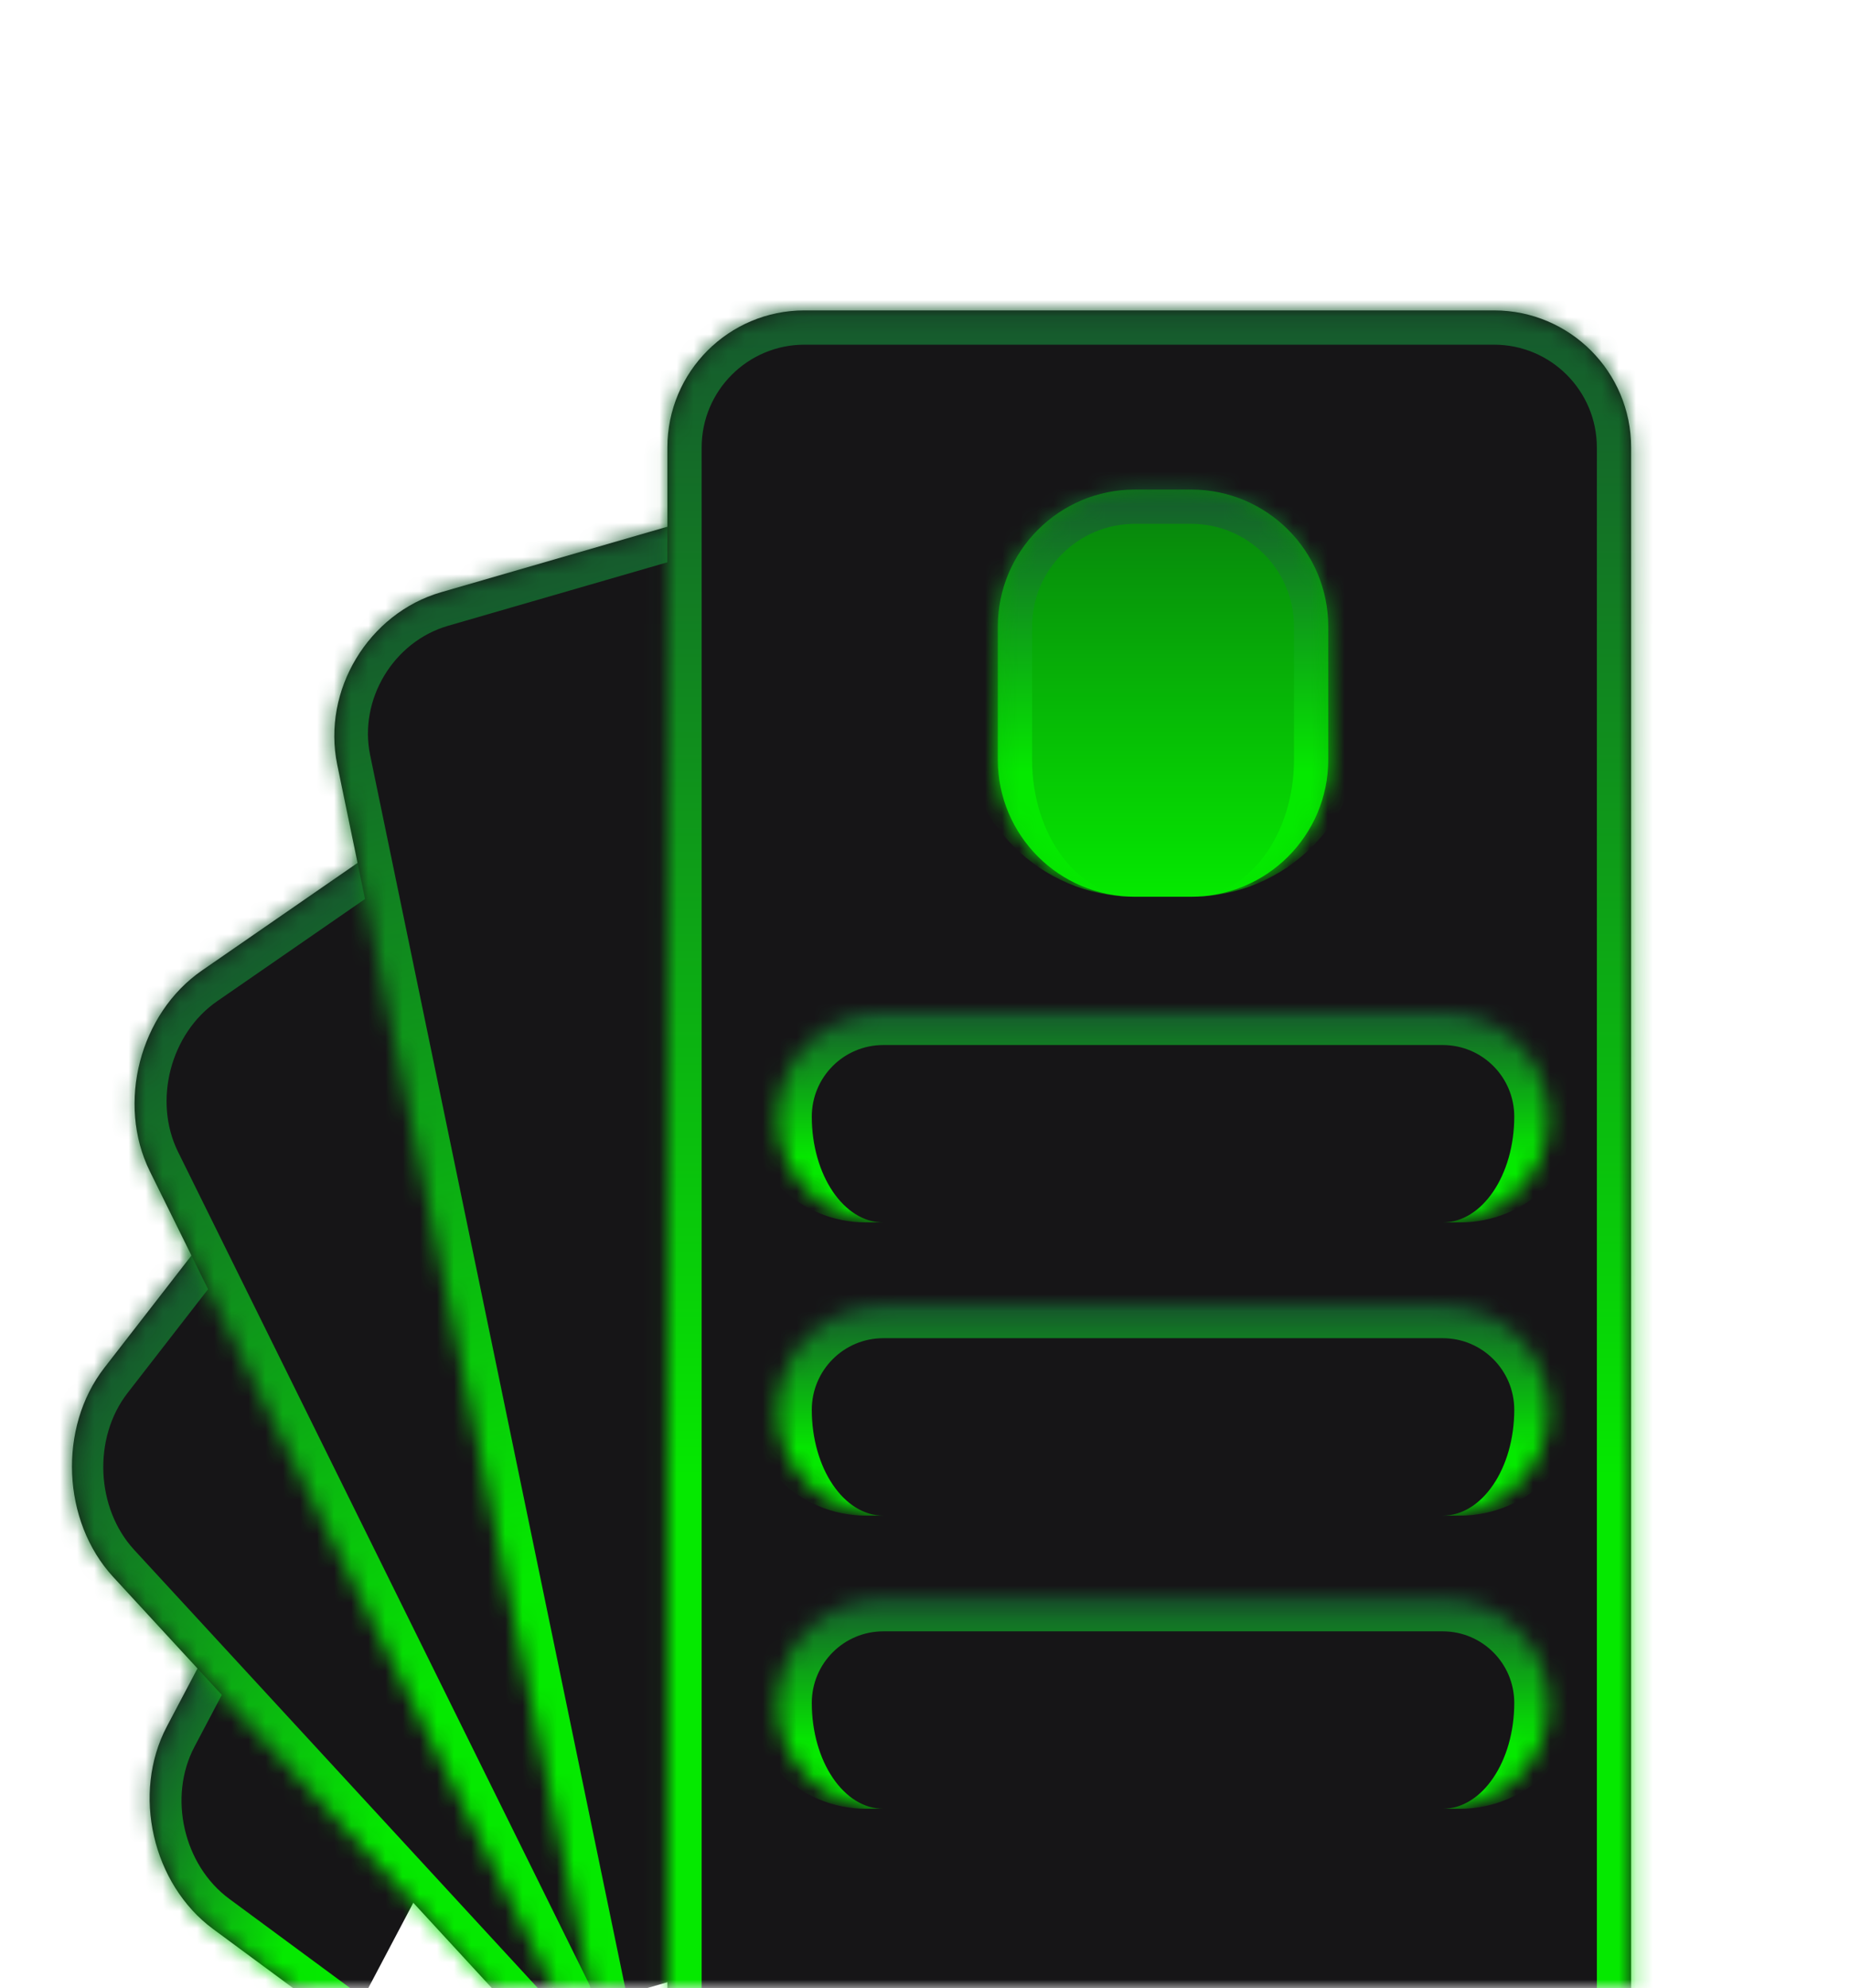 <svg width="108" height="116" viewBox="0 0 108 116" fill="none" xmlns="http://www.w3.org/2000/svg">
<mask id="mask0_171_68" style="mask-type:alpha" maskUnits="userSpaceOnUse" x="0" y="0" width="108" height="116">
<rect x="0.584" width="107.416" height="116" rx="11" fill="#161517"/>
</mask>
<g mask="url(#mask0_171_68)">
<mask id="path-2-inside-1_171_68" fill="white">
<path d="M12.446 112.556C8.89 109.933 7.679 104.639 9.742 100.731L32.056 58.447C34.118 54.539 38.672 53.498 42.227 56.12L50.052 61.893L20.271 118.328L12.446 112.556Z"/>
</mask>
<path d="M12.446 112.556C8.89 109.933 7.679 104.639 9.742 100.731L32.056 58.447C34.118 54.539 38.672 53.498 42.227 56.12L50.052 61.893L20.271 118.328L12.446 112.556Z" fill="#161517"/>
<path d="M11.512 114.325C7.068 111.046 5.554 104.429 8.132 99.544L30.446 57.259C33.024 52.375 38.716 51.073 43.161 54.352L41.294 57.889C38.627 55.922 35.212 56.703 33.665 59.634L11.351 101.919C9.804 104.849 10.713 108.82 13.379 110.787L11.512 114.325ZM50.052 61.893L20.271 118.328L50.052 61.893ZM19.337 120.097L11.512 114.325C7.068 111.046 5.554 104.429 8.132 99.544L11.351 101.919C9.804 104.849 10.713 108.82 13.379 110.787L21.204 116.559L19.337 120.097ZM30.446 57.259C33.024 52.375 38.716 51.073 43.161 54.352L50.986 60.124L49.119 63.662L41.294 57.889C38.627 55.922 35.212 56.703 33.665 59.634L30.446 57.259Z" fill="url(#paint0_linear_171_68)" mask="url(#path-2-inside-1_171_68)"/>
<mask id="path-4-inside-2_171_68" fill="white">
<path d="M6.607 92.008C3.613 88.759 3.382 83.296 6.091 79.805L34.322 43.437C37.031 39.947 41.655 39.751 44.649 43L68.687 69.083L30.645 118.091L6.607 92.008Z"/>
</mask>
<path d="M6.607 92.008C3.613 88.759 3.382 83.296 6.091 79.805L34.322 43.437C37.031 39.947 41.655 39.751 44.649 43L68.687 69.083L30.645 118.091L6.607 92.008Z" fill="#161517"/>
<path d="M5.381 93.588C1.638 89.526 1.349 82.698 4.736 78.335L32.967 41.966C36.353 37.603 42.133 37.359 45.875 41.42L43.423 44.58C41.177 42.143 37.709 42.29 35.677 44.907L7.446 81.276C5.414 83.894 5.588 87.991 7.833 90.428L5.381 93.588ZM68.687 69.083L30.645 118.091L68.687 69.083ZM29.418 119.671L5.381 93.588C1.638 89.526 1.349 82.698 4.736 78.335L7.446 81.276C5.414 83.894 5.588 87.991 7.833 90.428L31.871 116.511L29.418 119.671ZM32.967 41.966C36.353 37.603 42.133 37.359 45.875 41.42L69.913 67.503L67.46 70.663L43.423 44.58C41.177 42.143 37.709 42.29 35.677 44.907L32.967 41.966Z" fill="url(#paint1_linear_171_68)" mask="url(#path-4-inside-2_171_68)"/>
<mask id="path-6-inside-3_171_68" fill="white">
<path d="M8.75 68.346C6.792 64.385 8.152 59.138 11.787 56.626L47.199 32.16C50.834 29.649 55.368 30.824 57.325 34.785L81.684 84.069L33.108 117.63L8.75 68.346Z"/>
</mask>
<path d="M8.75 68.346C6.792 64.385 8.152 59.138 11.787 56.626L47.199 32.16C50.834 29.649 55.368 30.824 57.325 34.785L81.684 84.069L33.108 117.63L8.75 68.346Z" fill="#161517"/>
<path d="M7.104 69.483C4.657 64.531 6.357 57.973 10.901 54.834L46.313 30.367C50.857 27.228 56.524 28.697 58.971 33.648L55.68 35.922C54.212 32.951 50.811 32.07 48.085 33.953L12.673 58.419C9.947 60.303 8.927 64.238 10.395 67.209L7.104 69.483ZM81.684 84.069L33.108 117.63L81.684 84.069ZM31.463 118.767L7.104 69.483C4.657 64.531 6.357 57.973 10.901 54.834L12.673 58.419C9.947 60.303 8.927 64.238 10.395 67.209L34.754 116.493L31.463 118.767ZM46.313 30.367C50.857 27.228 56.524 28.697 58.971 33.648L83.329 82.932L80.038 85.206L55.68 35.922C54.212 32.951 50.811 32.07 48.085 33.953L46.313 30.367Z" fill="url(#paint2_linear_171_68)" mask="url(#path-6-inside-3_171_68)"/>
<mask id="path-8-inside-4_171_68" fill="white">
<path d="M19.686 44.613C18.791 40.287 21.505 35.784 25.749 34.555L65.028 23.187C69.272 21.959 73.439 24.471 74.334 28.797L89.301 101.086L34.653 116.902L19.686 44.613Z"/>
</mask>
<path d="M19.686 44.613C18.791 40.287 21.505 35.784 25.749 34.555L65.028 23.187C69.272 21.959 73.439 24.471 74.334 28.797L89.301 101.086L34.653 116.902L19.686 44.613Z" fill="#161517"/>
<path d="M17.765 45.169C16.645 39.761 20.038 34.132 25.344 32.597L64.622 21.229C69.927 19.694 75.136 22.833 76.255 28.241L72.413 29.353C71.741 26.108 68.616 24.224 65.433 25.146L26.155 36.514C22.971 37.435 20.936 40.812 21.608 44.057L17.765 45.169ZM89.301 101.086L34.653 116.902L89.301 101.086ZM32.732 117.458L17.765 45.169C16.645 39.761 20.038 34.132 25.344 32.597L26.155 36.514C22.971 37.435 20.936 40.812 21.608 44.057L36.574 116.346L32.732 117.458ZM64.622 21.229C69.927 19.694 75.136 22.833 76.255 28.241L91.222 100.53L87.38 101.642L72.413 29.353C71.741 26.108 68.616 24.224 65.433 25.146L64.622 21.229Z" fill="url(#paint3_linear_171_68)" mask="url(#path-8-inside-4_171_68)"/>
<mask id="path-10-inside-5_171_68" fill="white">
<path d="M38.961 26.111C38.961 21.693 42.543 18.111 46.961 18.111H87.222C91.641 18.111 95.222 21.693 95.222 26.111V116.94H38.961V26.111Z"/>
</mask>
<path d="M38.961 26.111C38.961 21.693 42.543 18.111 46.961 18.111H87.222C91.641 18.111 95.222 21.693 95.222 26.111V116.94H38.961V26.111Z" fill="#161517"/>
<path d="M36.961 26.111C36.961 20.588 41.438 16.111 46.961 16.111H87.222C92.745 16.111 97.222 20.588 97.222 26.111H93.222C93.222 22.798 90.536 20.111 87.222 20.111H46.961C43.647 20.111 40.961 22.798 40.961 26.111H36.961ZM95.222 116.94H38.961H95.222ZM36.961 116.94V26.111C36.961 20.588 41.438 16.111 46.961 16.111V20.111C43.647 20.111 40.961 22.798 40.961 26.111V116.94H36.961ZM87.222 16.111C92.745 16.111 97.222 20.588 97.222 26.111V116.94H93.222V26.111C93.222 22.798 90.536 20.111 87.222 20.111V16.111Z" fill="url(#paint4_linear_171_68)" mask="url(#path-10-inside-5_171_68)"/>
<mask id="path-12-inside-6_171_68" fill="white">
<path d="M58.251 36.565C58.251 32.146 61.833 28.564 66.251 28.564H69.541C73.959 28.564 77.541 32.146 77.541 36.565V44.321C77.541 48.739 73.959 52.321 69.541 52.321H66.251C61.833 52.321 58.251 48.739 58.251 44.321V36.565Z"/>
</mask>
<path d="M58.251 36.565C58.251 32.146 61.833 28.564 66.251 28.564H69.541C73.959 28.564 77.541 32.146 77.541 36.565V44.321C77.541 48.739 73.959 52.321 69.541 52.321H66.251C61.833 52.321 58.251 48.739 58.251 44.321V36.565Z" fill="url(#paint5_linear_171_68)"/>
<path d="M56.251 36.565C56.251 31.042 60.728 26.564 66.251 26.564H69.541C75.063 26.564 79.541 31.042 79.541 36.565H75.541C75.541 33.251 72.854 30.564 69.541 30.564H66.251C62.937 30.564 60.251 33.251 60.251 36.565H56.251ZM77.541 52.321H58.251H77.541ZM66.251 52.321C60.728 52.321 56.251 47.844 56.251 42.321V36.565C56.251 31.042 60.728 26.564 66.251 26.564V30.564C62.937 30.564 60.251 33.251 60.251 36.565V44.321C60.251 48.739 62.937 52.321 66.251 52.321ZM69.541 26.564C75.063 26.564 79.541 31.042 79.541 36.565V42.321C79.541 47.844 75.063 52.321 69.541 52.321C72.854 52.321 75.541 48.739 75.541 44.321V36.565C75.541 33.251 72.854 30.564 69.541 30.564V26.564Z" fill="url(#paint6_linear_171_68)" mask="url(#path-12-inside-6_171_68)"/>
<mask id="path-14-inside-7_171_68" fill="white">
<path d="M45.391 65.149C45.391 61.738 48.156 58.973 51.567 58.973H84.223C87.634 58.973 90.4 61.738 90.4 65.149C90.4 68.561 87.634 71.326 84.223 71.326H51.567C48.156 71.326 45.391 68.561 45.391 65.149Z"/>
</mask>
<path d="M45.391 65.149C45.391 61.738 48.156 58.973 51.567 58.973H84.223C87.634 58.973 90.4 61.738 90.4 65.149C90.4 68.561 87.634 71.326 84.223 71.326H51.567C48.156 71.326 45.391 68.561 45.391 65.149Z" fill="#161517"/>
<path d="M43.391 64.149C43.391 60.186 46.604 56.973 50.567 56.973H85.223C89.186 56.973 92.4 60.186 92.4 64.149L88.4 65.149C88.4 62.843 86.53 60.973 84.223 60.973H51.567C49.261 60.973 47.391 62.843 47.391 65.149L43.391 64.149ZM90.4 71.326H45.391H90.4ZM50.567 71.326C46.604 71.326 43.391 68.113 43.391 64.149C43.391 60.186 46.604 56.973 50.567 56.973L51.567 60.973C49.261 60.973 47.391 62.843 47.391 65.149C47.391 68.561 49.261 71.326 51.567 71.326H50.567ZM85.223 56.973C89.186 56.973 92.4 60.186 92.4 64.149C92.4 68.113 89.186 71.326 85.223 71.326H84.223C86.53 71.326 88.4 68.561 88.4 65.149C88.4 62.843 86.53 60.973 84.223 60.973L85.223 56.973Z" fill="url(#paint7_linear_171_68)" mask="url(#path-14-inside-7_171_68)"/>
<mask id="path-16-inside-8_171_68" fill="white">
<path d="M45.391 82.255C45.391 78.844 48.156 76.078 51.567 76.078H84.223C87.634 76.078 90.4 78.844 90.4 82.255C90.4 85.666 87.634 88.432 84.223 88.432H51.567C48.156 88.432 45.391 85.666 45.391 82.255Z"/>
</mask>
<path d="M43.391 81.255C43.391 77.291 46.604 74.078 50.567 74.078H85.223C89.186 74.078 92.4 77.291 92.4 81.255L88.4 82.255C88.4 79.948 86.53 78.078 84.223 78.078H51.567C49.261 78.078 47.391 79.948 47.391 82.255L43.391 81.255ZM90.4 88.432H45.391H90.4ZM50.567 88.432C46.604 88.432 43.391 85.219 43.391 81.255C43.391 77.291 46.604 74.078 50.567 74.078L51.567 78.078C49.261 78.078 47.391 79.948 47.391 82.255C47.391 85.666 49.261 88.432 51.567 88.432H50.567ZM85.223 74.078C89.186 74.078 92.4 77.291 92.4 81.255C92.4 85.219 89.186 88.432 85.223 88.432H84.223C86.53 88.432 88.4 85.666 88.4 82.255C88.4 79.948 86.53 78.078 84.223 78.078L85.223 74.078Z" fill="url(#paint8_linear_171_68)" mask="url(#path-16-inside-8_171_68)"/>
<mask id="path-18-inside-9_171_68" fill="white">
<path d="M45.391 99.358C45.391 95.947 48.156 93.182 51.567 93.182H84.223C87.634 93.182 90.4 95.947 90.4 99.358C90.4 102.77 87.634 105.535 84.223 105.535H51.567C48.156 105.535 45.391 102.77 45.391 99.358Z"/>
</mask>
<path d="M43.391 98.358C43.391 94.395 46.604 91.182 50.567 91.182H85.223C89.186 91.182 92.4 94.395 92.4 98.358L88.4 99.358C88.4 97.052 86.53 95.182 84.223 95.182H51.567C49.261 95.182 47.391 97.052 47.391 99.358L43.391 98.358ZM90.4 105.535H45.391H90.4ZM50.567 105.535C46.604 105.535 43.391 102.322 43.391 98.358C43.391 94.395 46.604 91.182 50.567 91.182L51.567 95.182C49.261 95.182 47.391 97.052 47.391 99.358C47.391 102.77 49.261 105.535 51.567 105.535H50.567ZM85.223 91.182C89.186 91.182 92.4 94.395 92.4 98.358C92.4 102.322 89.186 105.535 85.223 105.535H84.223C86.53 105.535 88.4 102.77 88.4 99.358C88.4 97.052 86.53 95.182 84.223 95.182L85.223 91.182Z" fill="url(#paint9_linear_171_68)" mask="url(#path-18-inside-9_171_68)"/>
</g>
<defs>
<linearGradient id="paint0_linear_171_68" x1="20.899" y1="79.589" x2="36.398" y2="87.768" gradientUnits="userSpaceOnUse">
<stop stop-color="#16592E"/>
<stop offset="0.693" stop-color="#05E900"/>
<stop offset="1" stop-color="#05E900"/>
</linearGradient>
<linearGradient id="paint1_linear_171_68" x1="20.206" y1="61.621" x2="54.073" y2="87.91" gradientUnits="userSpaceOnUse">
<stop stop-color="#16592E"/>
<stop offset="0.693" stop-color="#05E900"/>
<stop offset="1" stop-color="#05E900"/>
</linearGradient>
<linearGradient id="paint2_linear_171_68" x1="29.493" y1="44.393" x2="64.911" y2="95.657" gradientUnits="userSpaceOnUse">
<stop stop-color="#16592E"/>
<stop offset="0.693" stop-color="#05E900"/>
<stop offset="1" stop-color="#05E900"/>
</linearGradient>
<linearGradient id="paint3_linear_171_68" x1="45.388" y1="28.871" x2="68.067" y2="107.231" gradientUnits="userSpaceOnUse">
<stop stop-color="#16592E"/>
<stop offset="0.693" stop-color="#05E900"/>
<stop offset="1" stop-color="#05E900"/>
</linearGradient>
<linearGradient id="paint4_linear_171_68" x1="67.092" y1="18.111" x2="67.092" y2="116.94" gradientUnits="userSpaceOnUse">
<stop stop-color="#16592E"/>
<stop offset="0.693" stop-color="#05E900"/>
<stop offset="1" stop-color="#05E900"/>
</linearGradient>
<linearGradient id="paint5_linear_171_68" x1="67.896" y1="28.564" x2="67.896" y2="52.321" gradientUnits="userSpaceOnUse">
<stop stop-color="#08800D"/>
<stop offset="1" stop-color="#05E900"/>
</linearGradient>
<linearGradient id="paint6_linear_171_68" x1="67.896" y1="28.564" x2="67.896" y2="52.321" gradientUnits="userSpaceOnUse">
<stop stop-color="#16592E"/>
<stop offset="0.693" stop-color="#05E900"/>
<stop offset="1" stop-color="#05E900"/>
</linearGradient>
<linearGradient id="paint7_linear_171_68" x1="67.895" y1="58.973" x2="67.895" y2="71.326" gradientUnits="userSpaceOnUse">
<stop stop-color="#16592E"/>
<stop offset="0.693" stop-color="#05E900"/>
<stop offset="1" stop-color="#05E900"/>
</linearGradient>
<linearGradient id="paint8_linear_171_68" x1="67.895" y1="76.078" x2="67.895" y2="88.432" gradientUnits="userSpaceOnUse">
<stop stop-color="#16592E"/>
<stop offset="0.693" stop-color="#05E900"/>
<stop offset="1" stop-color="#05E900"/>
</linearGradient>
<linearGradient id="paint9_linear_171_68" x1="67.895" y1="93.182" x2="67.895" y2="105.535" gradientUnits="userSpaceOnUse">
<stop stop-color="#16592E"/>
<stop offset="0.693" stop-color="#05E900"/>
<stop offset="1" stop-color="#05E900"/>
</linearGradient>
</defs>
</svg>

